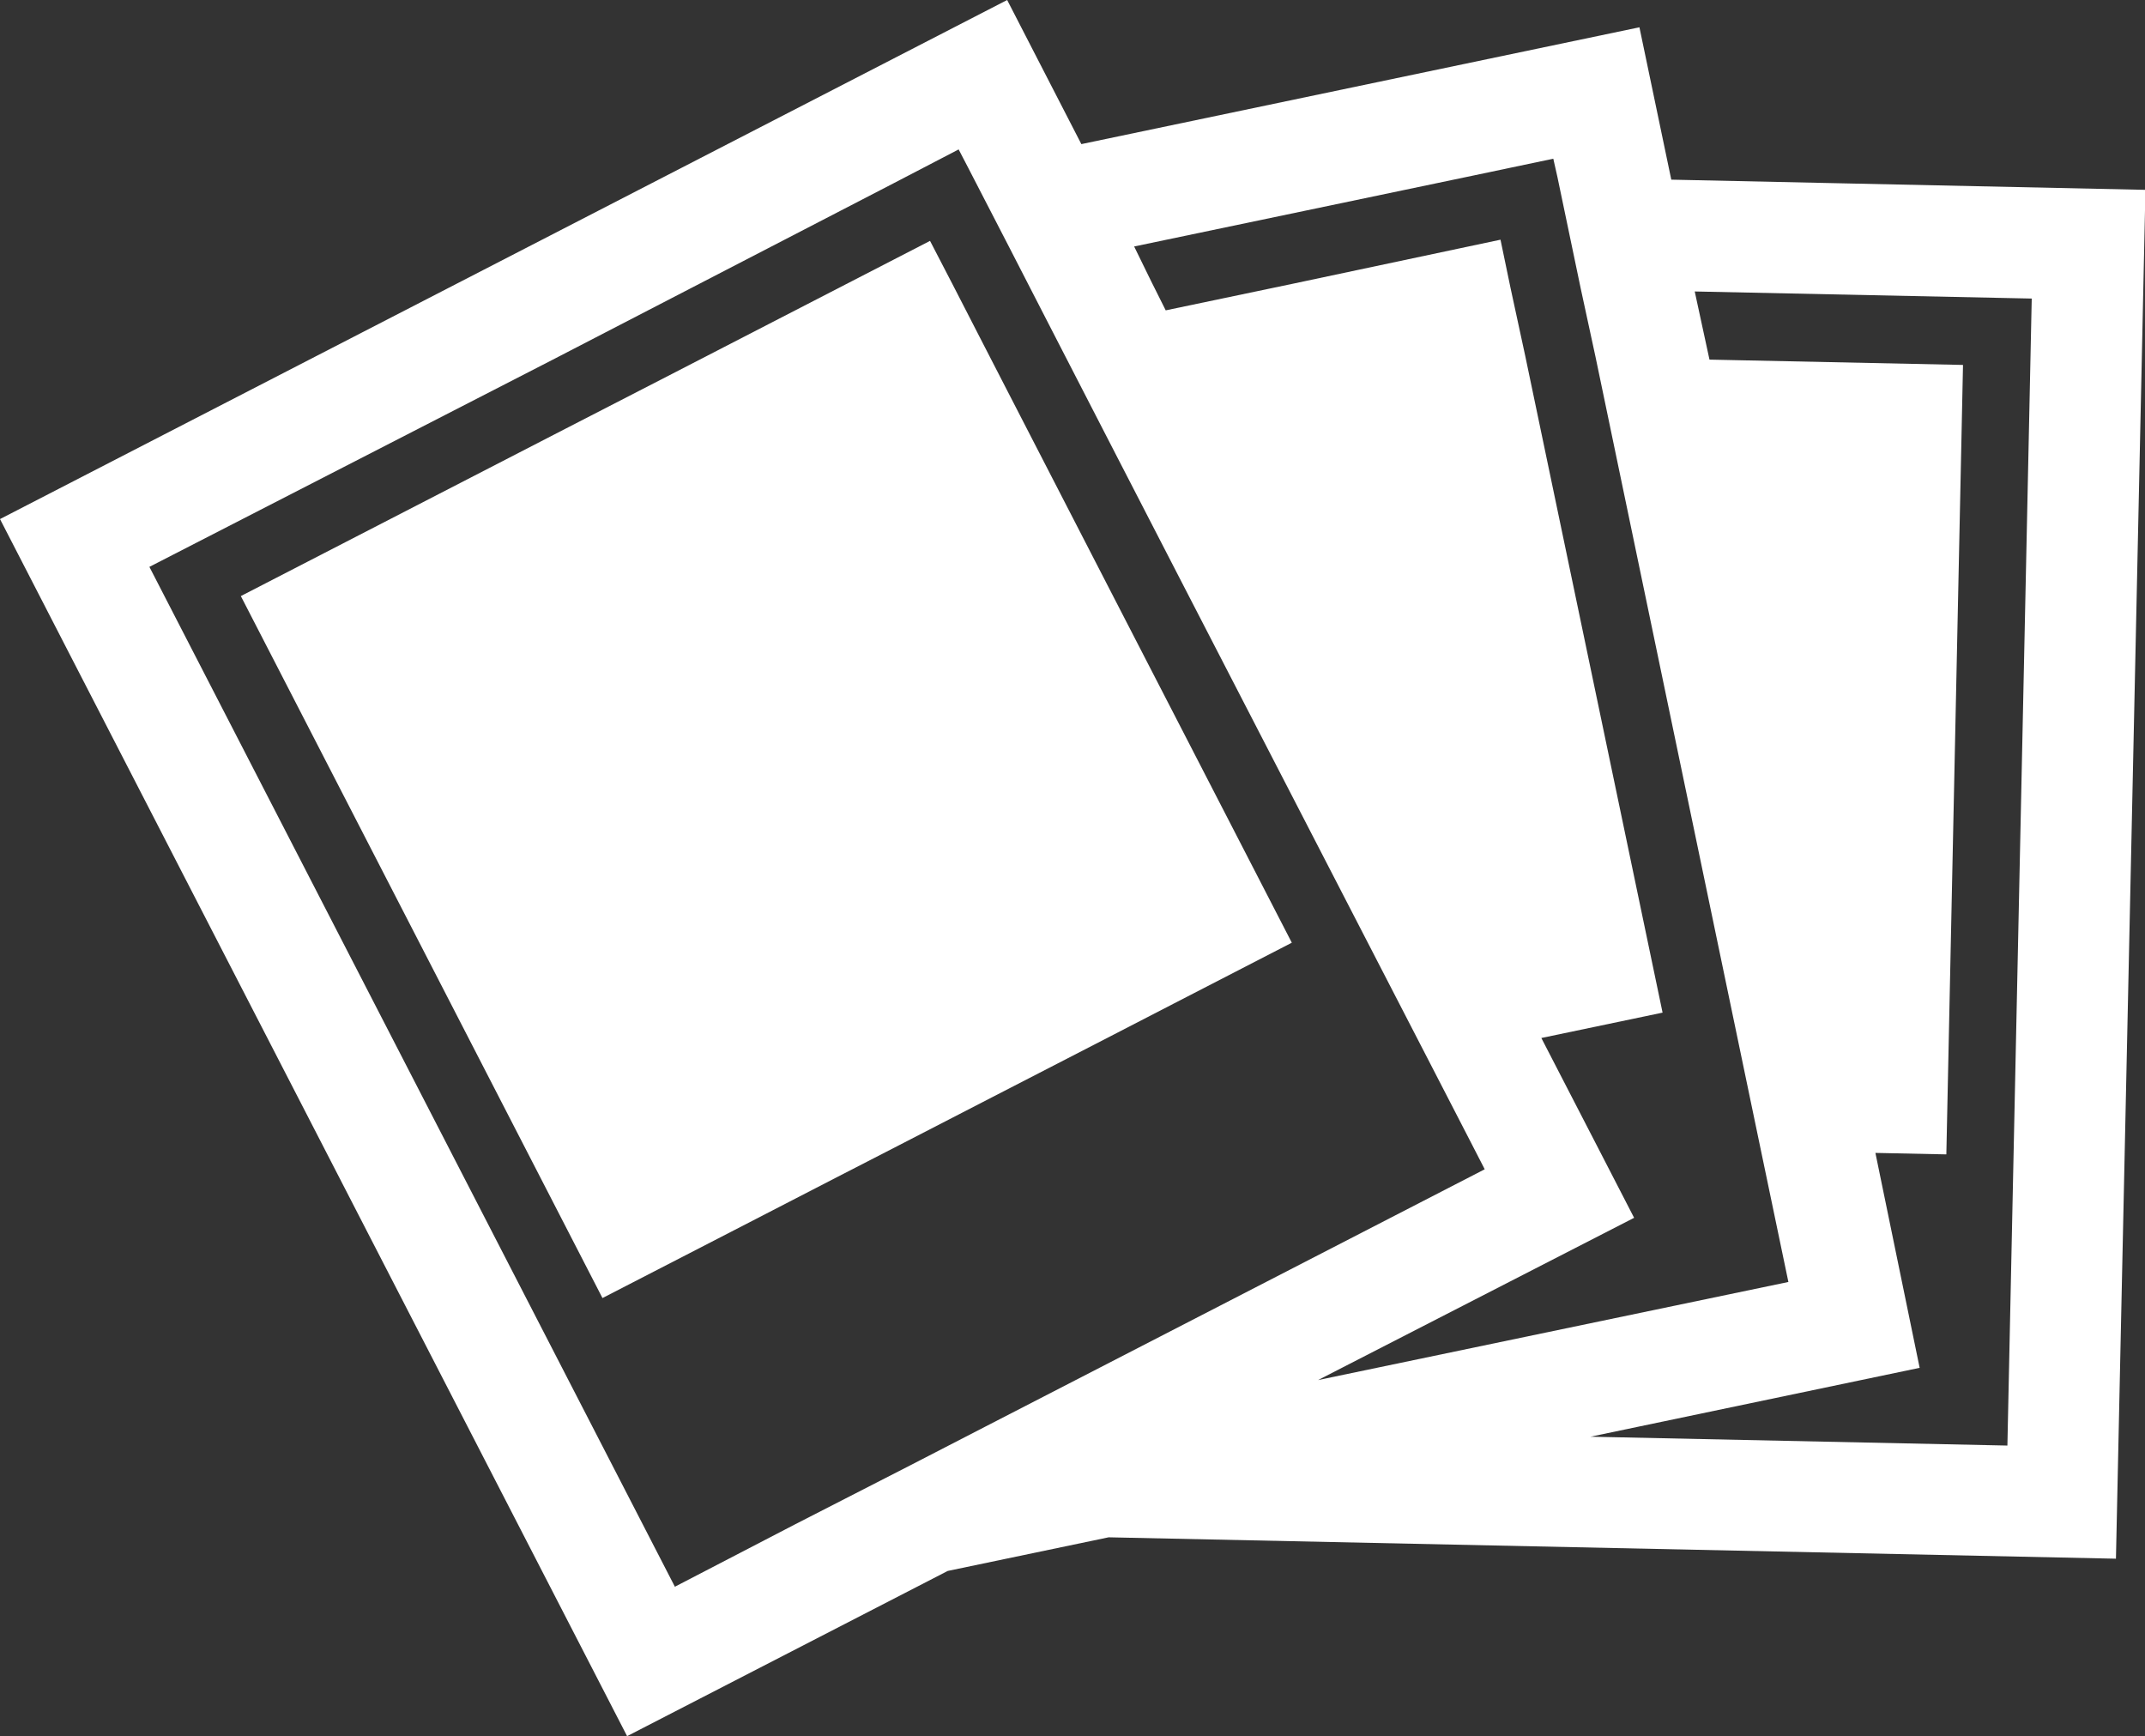 <svg xmlns="http://www.w3.org/2000/svg" viewBox="0 0 145.44 117.7"><rect x="0" y="0" width="145.44" height="117.7" fill="#333333" stroke="none"/><defs><style>.cls-1{fill:#fff;}</style></defs><title>photos-icon</title><g id="Layer_2" data-name="Layer 2"><g id="_ÎÓÈ_2" data-name="—ÎÓÈ_2"><polygon class="cls-1" points="67.3 74.37 74.91 70.45 79.56 68.05 87.59 63.91 79.96 49.11 75.54 40.54 68.31 26.51 66.77 23.52 64.59 19.28 63.06 16.33 52.37 21.84 45.31 25.48 38.37 29.05 16.33 40.41 40.85 88 49.74 83.42 56.68 79.84 60.92 77.66 67.3 74.37"/><path class="cls-1" d="M113.32,12.18,111.16,1.85,73.32,9.77,68.29,0,0,35.19,42.52,117.7,64.26,106.5l10.91-2.28,68.3,1.45,2-92.8Zm-8-1.42L105.6,12l1.58,7.56,1,4.62L119.4,78l1.86,8.91L89.37,93.56l21.43-11-2.46-4.77-3.83-7.42,8.22-1.72-9.31-44.51-1-4.62-.68-3.27-14.15,3-8.55,1.79-1-2L76.9,16.71l23-4.81ZM45.76,107.57,10.13,38.43l27.26-14,23.19-12L65,10.13l.64,1.23,2.84,5.5.74,1.44,2.18,4.24,4.3,8.35,4.42,8.57L96.88,71.92l2.91,5.64.88,1.71L74.43,92.79l-7.61,3.92-5.1,2.63-7.81,4ZM136.11,98l-28.27-.6,22.32-4.67-3-14.57,4.81.1,1.13-53.52-17.19-.36-1-4.62,22.85.48Z"/></g></g></svg>